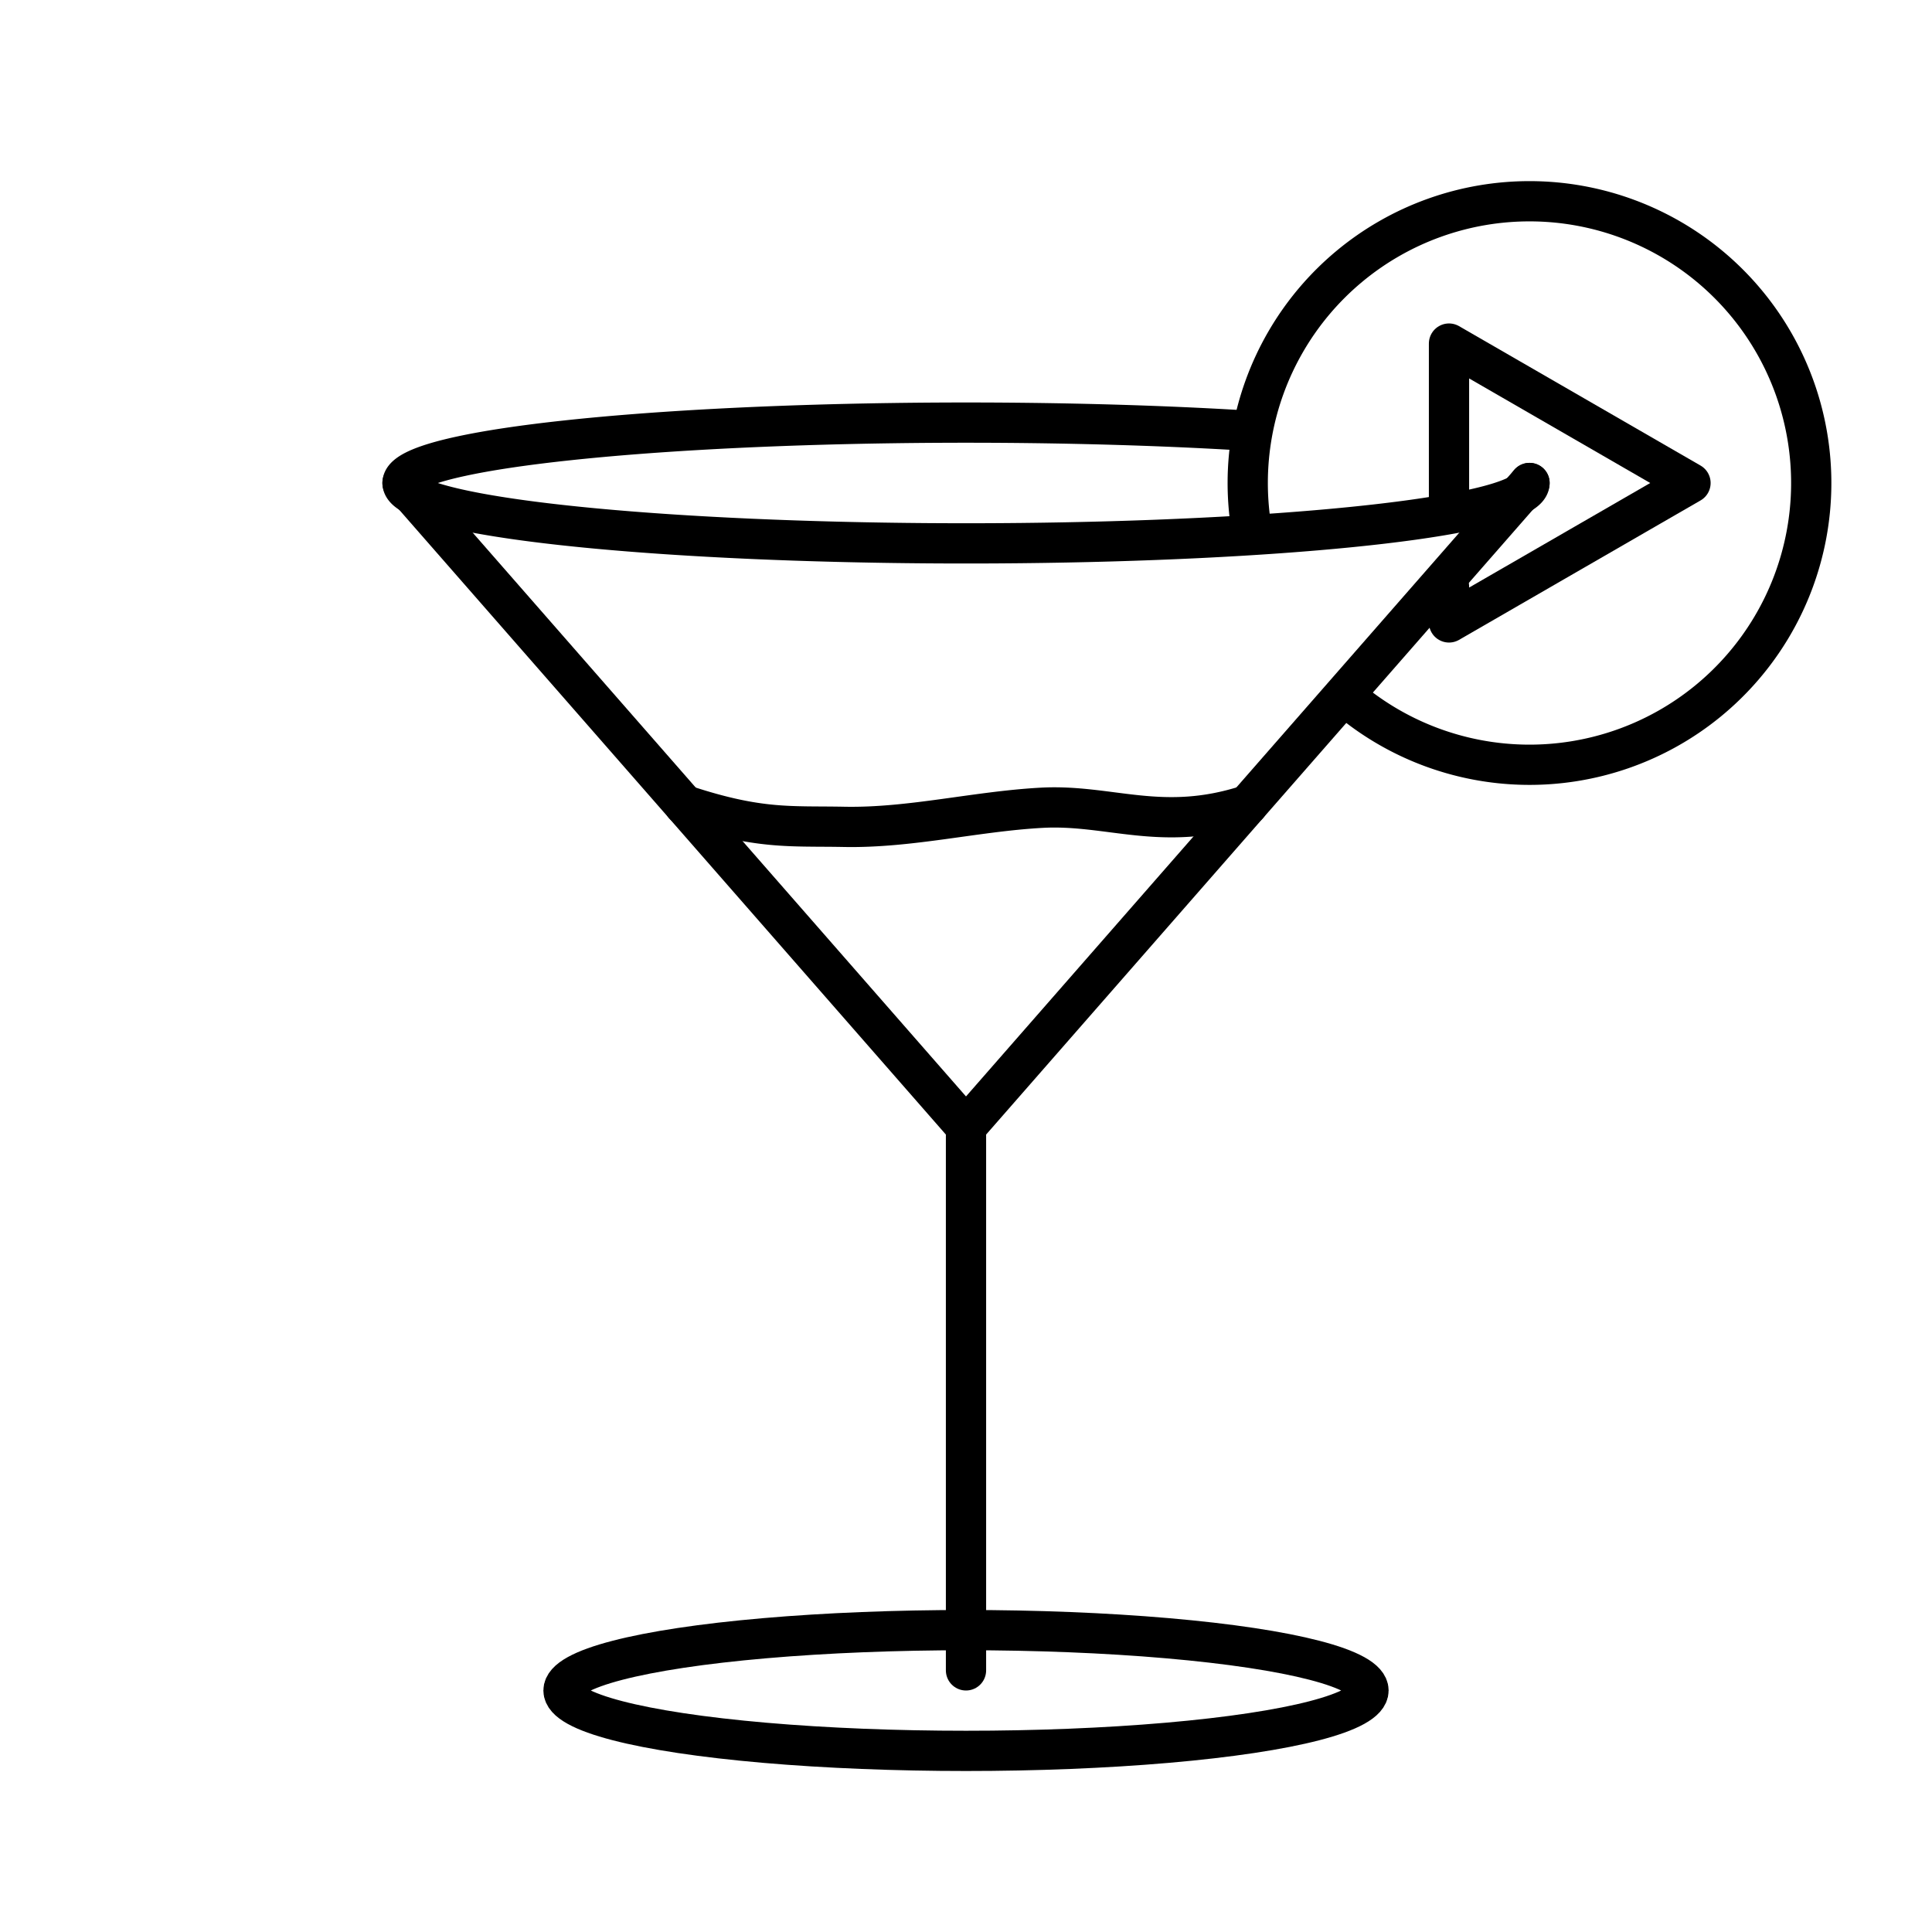 <svg xmlns="http://www.w3.org/2000/svg" viewBox="0 0 48 48"><defs><style>.a{fill:none;stroke:#000;stroke-linecap:round;stroke-linejoin:round}</style></defs><ellipse cx="24" cy="42" class="a" rx="10" ry="1.5"/><path d="M24 41.5V28L10 12M24 28l14-16" class="a"/><path d="M17 20c1.867.618 2.636.517 3.972.543 1.642.032 3.264-.384 4.903-.474 1.706-.094 2.993.622 5.125-.069M31.106 13.216a7 7 0 0 1 4.528-7.804 7 7 0 0 1 8.458 3.141 7 7 0 0 1-1.663 8.868 7 7 0 0 1-9.022-.138" class="a"/><path d="M38 12a14 1.5 0 0 1-10.377 1.449 14 1.5 0 0 1-15.748-.699 14 1.5 0 0 1 2.225-1.81 14 1.5 0 0 1 16.899-.24" class="a"/><path d="M36 12.73V8.536L42 12l-6 3.464v-.89" class="a"/></svg>